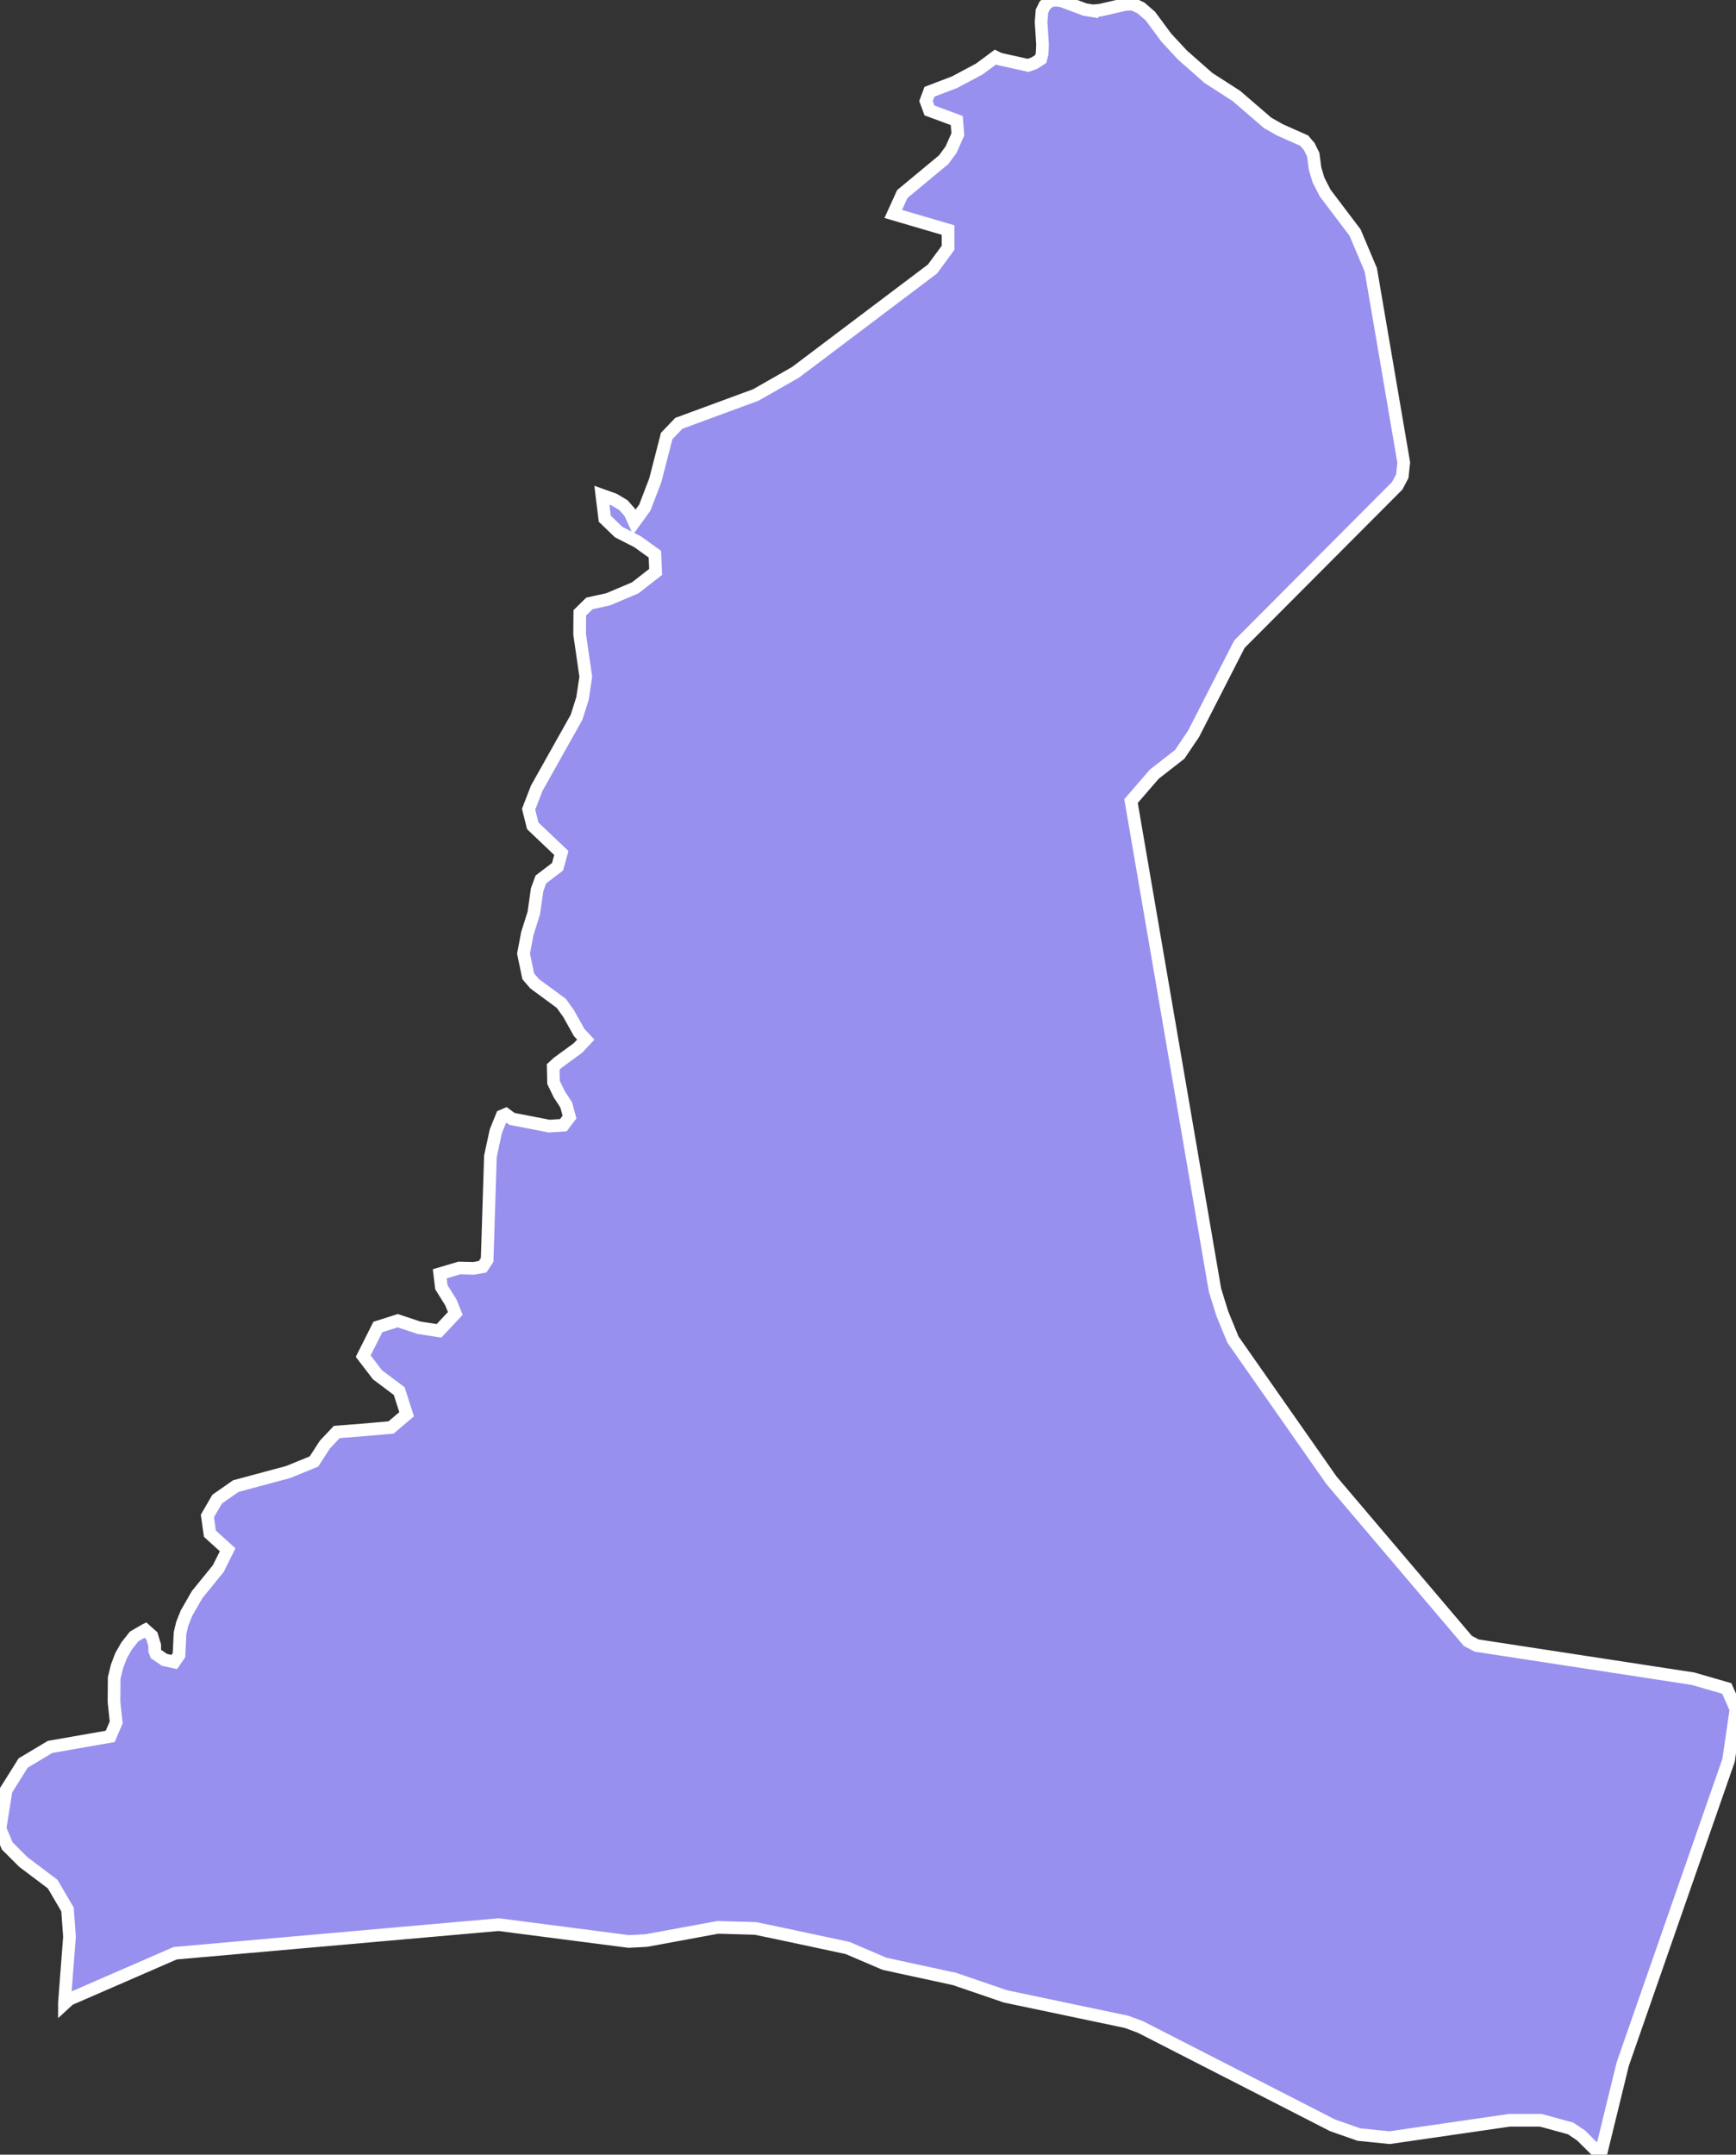 <svg xmlns="http://www.w3.org/2000/svg" viewBox="262.19 463.62 95.93 119.05" width="95.93" height="119.05">
            <rect x="262.19" y="463.62" width="95.93" height="119.05" fill="#333333" stroke="none"/>
            <path 
                d="m 322.6,464.22 0,0 0.4,-0.04 1.39,-0.32 0.41,-0.01 0.44,0.21 0.52,0.45 0.88,1.19 0.89,0.96 1.44,1.27 1.54,0.99 1.73,1.49 0.69,0.39 1.33,0.59 0.28,0.33 0.22,0.45 0.1,0.77 0.19,0.63 0.37,0.72 1.65,2.18 0.87,2.06 1.82,10.65 -0.08,0.75 -0.28,0.53 -8.72,8.75 -2.53,4.95 -0.77,1.14 -1.4,1.09 -1.29,1.49 4.64,27.02 0.4,1.29 0.59,1.44 5.44,7.77 7.54,8.88 0.49,0.26 11.95,1.83 1.87,0.54 0.51,1.15 -0.41,2.82 -5.85,16.79 -1.2,4.91 -0.03,0.09 -1.07,-1.06 -0.58,-0.39 -1.39,-0.38 -0.26,-0.07 -1.73,0 -6.62,0.96 -1.69,-0.17 -0.43,-0.15 -1.03,-0.36 -10.63,-5.44 -0.03,-0.01 -0.73,-0.27 -6.71,-1.41 -0.02,-0.01 -2.81,-0.96 -0.02,0 -2.91,-0.63 -0.91,-0.2 -2.01,-0.86 -0.02,-0.01 -3.89,-0.83 -1.2,-0.25 -0.01,0 -2.07,-0.06 -3.96,0.73 -0.97,0.05 -7.18,-0.93 -17.88,1.58 -5.86,2.55 -0.26,0.24 0,-0.05 0.28,-3.65 -0.11,-1.51 -0.82,-1.4 -1.62,-1.22 -0.89,-0.89 -0.4,-0.95 0.34,-2.13 0.94,-1.5 1.49,-0.89 3.32,-0.58 0.33,-0.77 -0.12,-1.14 0.01,-1.32 0.16,-0.65 0.22,-0.58 0.31,-0.54 0.41,-0.52 0.6,-0.35 0.02,-0.01 0.36,0.32 0.16,0.53 0,0.29 0.07,0.19 0.46,0.31 0.01,0.01 0.54,0.12 0.26,-0.38 0.06,-1.22 0.12,-0.51 0.23,-0.58 0.59,-1.03 1.17,-1.44 0.52,-1.04 -0.98,-0.89 -0.14,-0.98 0.54,-0.93 1.03,-0.72 2.9,-0.78 1.42,-0.58 0.6,-0.93 0.66,-0.7 1.53,-0.12 1.47,-0.13 0.86,-0.73 -0.41,-1.28 -1.2,-0.9 -0.79,-1.03 0.81,-1.61 1.1,-0.35 1.17,0.39 1.11,0.17 0.9,-0.96 -0.24,-0.6 -0.53,-0.85 -0.09,-0.74 1.08,-0.32 0.8,0.02 0.49,-0.09 0.25,-0.38 0.18,-5.72 0.3,-1.39 0.34,-0.84 0.21,-0.09 0.34,0.25 2.06,0.4 0.78,-0.05 0.34,-0.45 -0.18,-0.67 -0.38,-0.58 -0.32,-0.66 -0.02,-0.86 0.25,-0.23 1.12,-0.82 0.43,-0.46 -0.37,-0.4 -0.58,-1.04 -0.4,-0.56 -1.48,-1.09 -0.35,-0.41 -0.26,-1.25 0.21,-1.11 0.36,-1.14 0.18,-1.28 0.21,-0.57 0.92,-0.7 0.21,-0.76 -1.58,-1.5 -0.23,-0.92 0.45,-1.16 2.2,-3.92 0.33,-1.04 0.18,-1.2 -0.34,-2.35 0.01,-1.18 0.53,-0.52 1.04,-0.23 1.49,-0.63 1.13,-0.88 -0.04,-0.98 -0.96,-0.69 -1.04,-0.53 -0.77,-0.74 -0.16,-1.3 0.67,0.24 0.52,0.31 0.36,0.41 0.24,0.53 0.58,-0.8 0.58,-1.51 0.63,-2.45 0.67,-0.7 4.26,-1.57 2.19,-1.25 7.57,-5.71 0.86,-1.17 0,-0.98 -3.03,-0.89 0.5,-1.1 2.29,-1.9 0.41,-0.56 0.37,-0.84 -0.06,-0.76 -1.51,-0.56 -0.19,-0.52 0.19,-0.51 1.39,-0.53 1.37,-0.73 0.89,-0.66 0.22,0.11 1.58,0.35 0.34,-0.12 0.36,-0.23 0.08,-0.31 0.02,-0.51 -0.08,-1.23 0.05,-0.6 0.16,-0.32 0.26,-0.23 0.31,-0.06 0.34,0.04 1.31,0.49 0.45,0.07 z" 
                fill="rgb(151, 144, 238)" 
                stroke="white" 
                stroke-width=".7px"
                title="Ñeembucú" 
                id="PY-12" 
            />
        </svg>